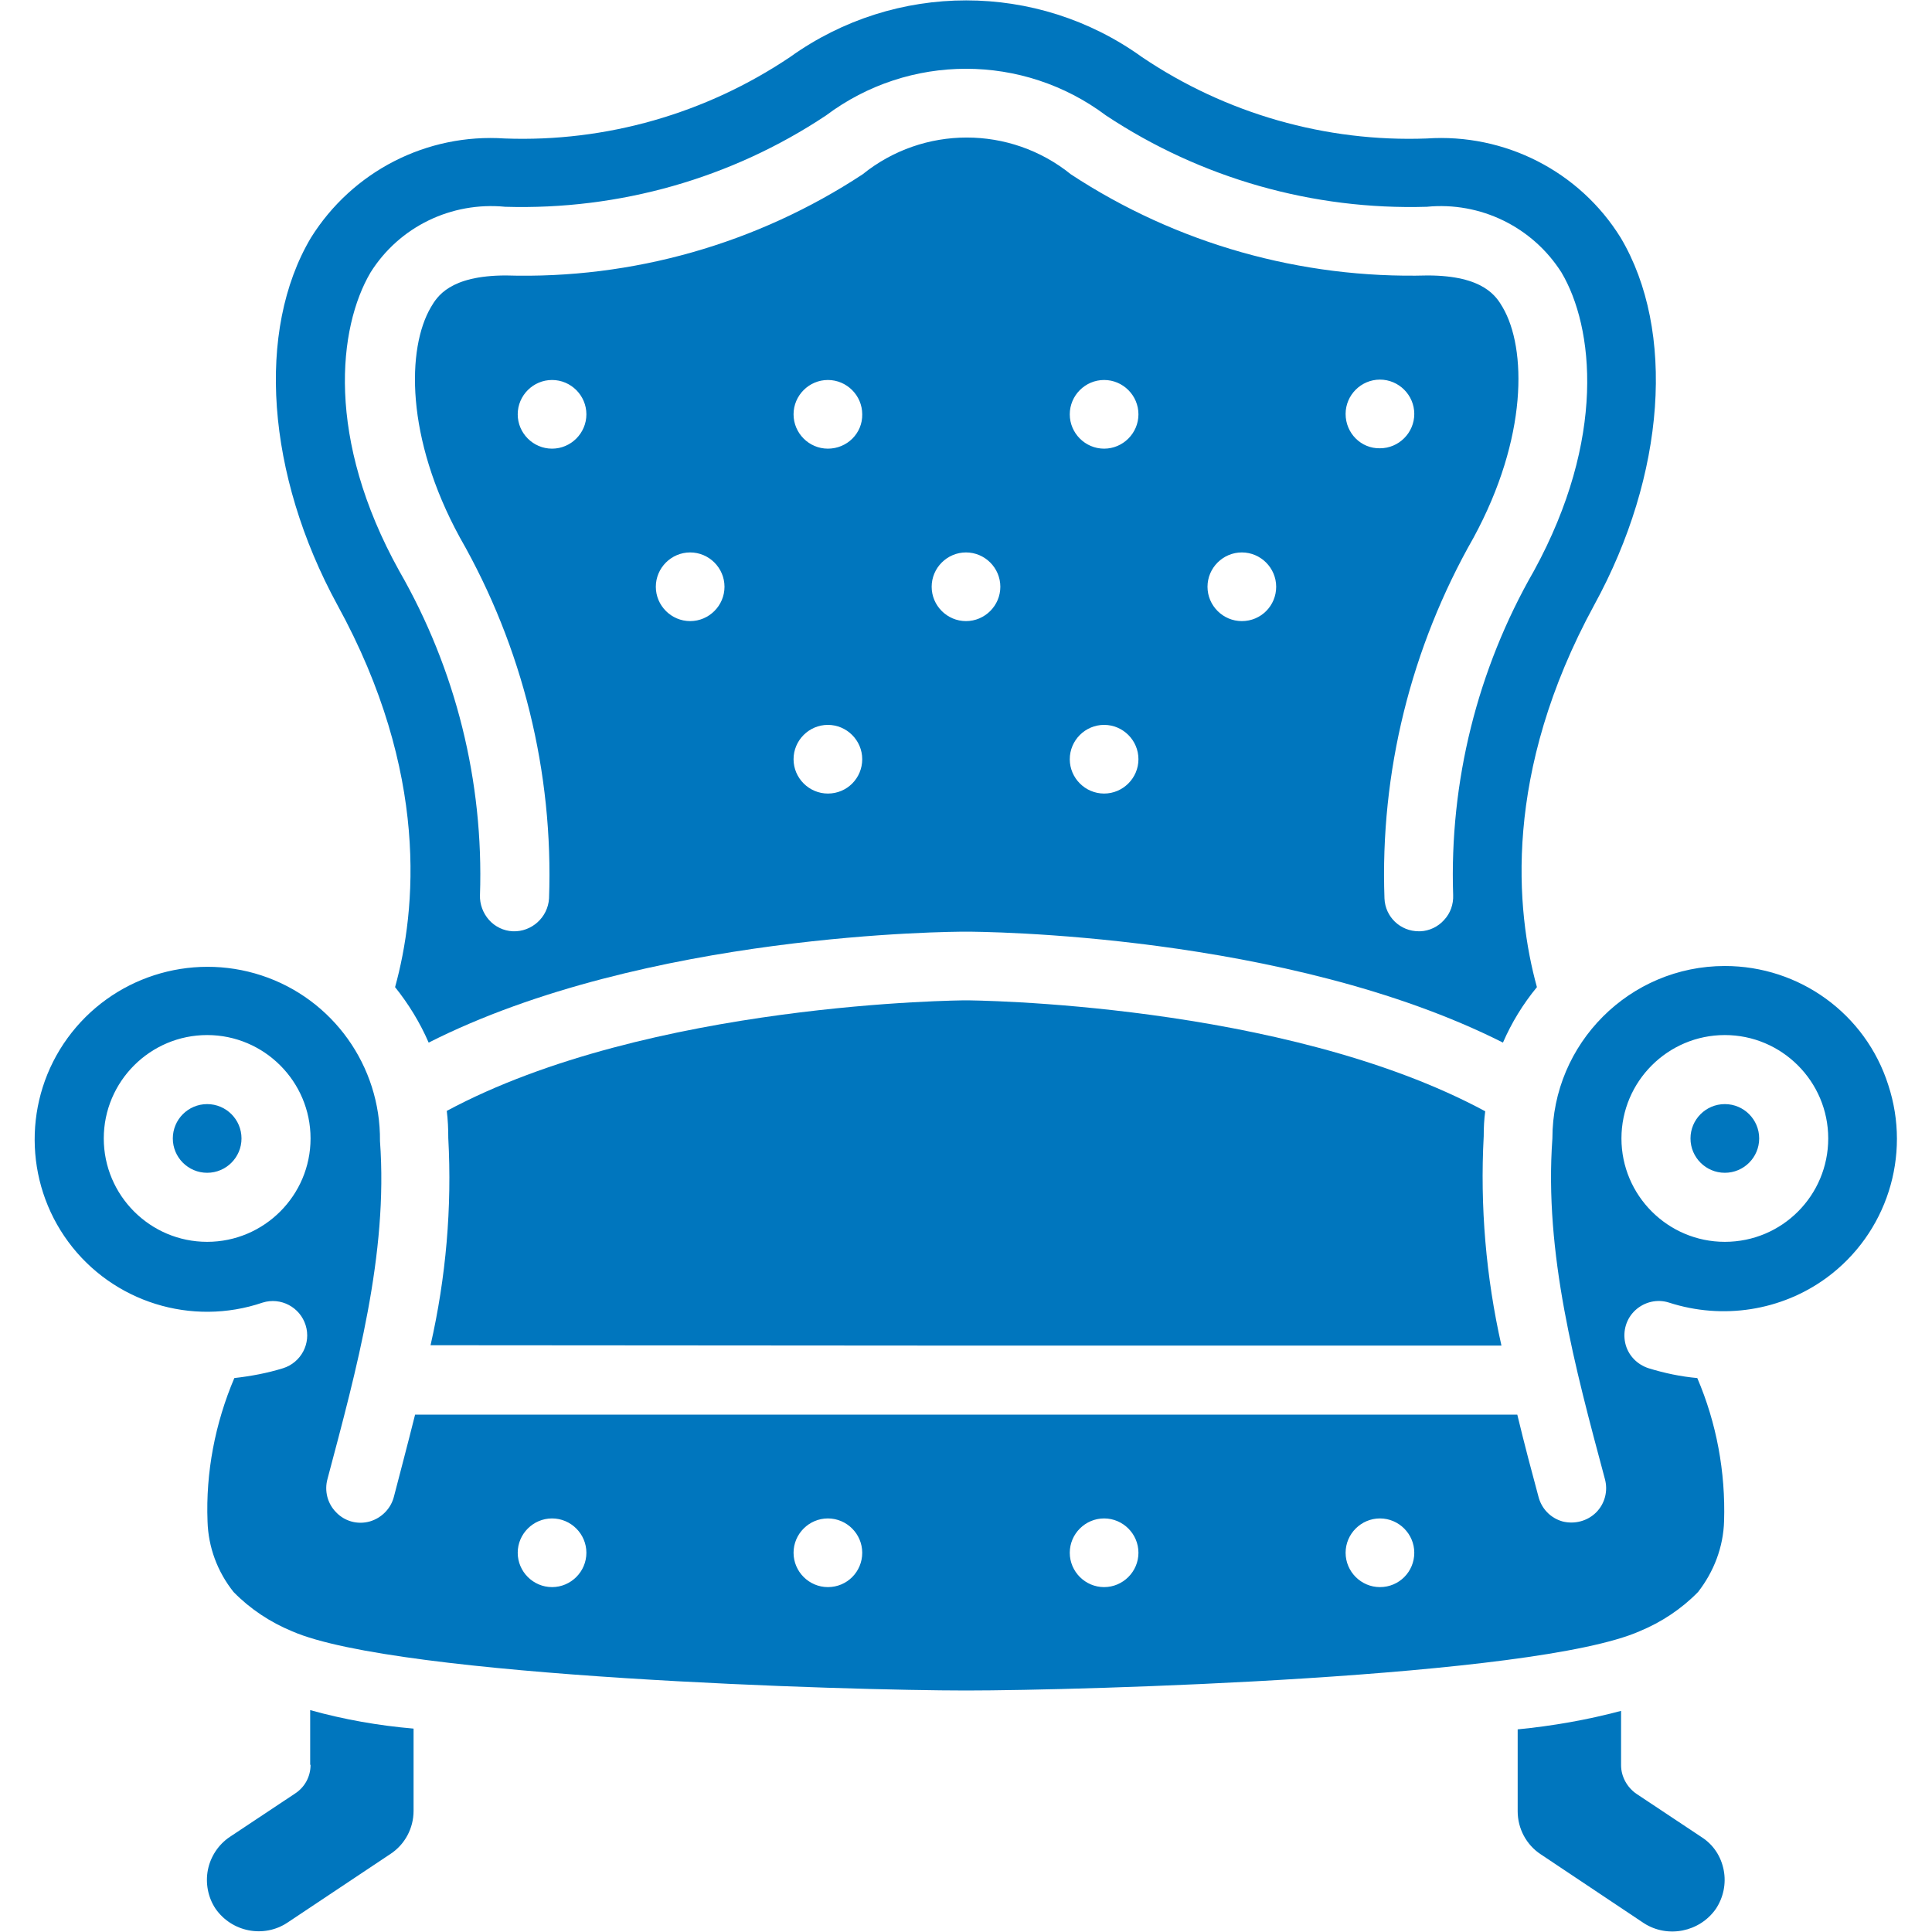 <?xml version="1.0" encoding="utf-8"?>
<!-- Generator: Adobe Illustrator 23.0.1, SVG Export Plug-In . SVG Version: 6.00 Build 0)  -->
<svg version="1.1" id="Camada_1" xmlns="http://www.w3.org/2000/svg" xmlns:xlink="http://www.w3.org/1999/xlink" x="0px" y="0px"
	 viewBox="0 0 512 512" style="enable-background:new 0 0 512 512;" xml:space="preserve">
<style type="text/css">
	.st0{fill:#0076BE;}
</style>
<g id="Page-1">
	<g>
		<path id="Shape" class="st0" d="M82.3,467.7c0,3.1-1.5,5.9-4.1,7.6l-17.3,11.5c-3,2-5.1,5.2-5.8,8.7s0,7.3,2,10.3
			c4.3,6.2,12.8,7.9,19.1,3.7l27.3-18.2c3.8-2.5,6.1-6.8,6.1-11.4v-21.8c-9.3-0.8-18.4-2.4-27.4-4.9V467.7z"/>
		<path class="st0" d="M451,486.9l-17.3-11.5c-2.5-1.7-4.1-4.6-4.1-7.6v-14.4c-9,2.4-18.2,4-27.4,4.9V480c0,4.6,2.3,8.9,6.1,11.4
			l27.4,18.3c6.3,4,14.7,2.3,19-3.8c2-3,2.8-6.7,2.1-10.3S454.1,488.9,451,486.9L451,486.9z"/>
		<path class="st0" d="M104.7,261.6c3.6,4.5,6.6,9.4,8.9,14.7c57.5-29.1,138.8-29.4,142.4-29.4s84.8,0.4,142.3,29.4
			c2.3-5.3,5.3-10.2,9-14.7c-5.6-20.3-9.1-56.7,15.2-101.3c18.9-34.5,21.6-72.7,7-97.3c-10.9-17.6-30.7-27.7-51.4-26.3
			c-26.8,1-53.3-6.6-75.5-21.6c-27.8-20-65.3-20-93.2,0c-22.3,15-48.8,22.6-75.6,21.6c-20.7-1.4-40.4,8.7-51.4,26.3
			c-14.6,24.6-11.8,62.8,7,97.3C113.9,204.9,110.3,241.3,104.7,261.6z M146.3,118.9c-5,0-9.1-4.1-9.1-9.1c0-5,4.1-9.1,9.1-9.1
			s9.1,4.1,9.1,9.1C155.4,114.8,151.3,118.9,146.3,118.9z M182.9,164.6c-5,0-9.1-4.1-9.1-9.1s4.1-9.1,9.1-9.1s9.1,4.1,9.1,9.1
			S187.9,164.6,182.9,164.6z M219.4,210.3c-5,0-9.1-4.1-9.1-9.1s4.1-9.1,9.1-9.1s9.1,4.1,9.1,9.1S224.5,210.3,219.4,210.3z
			 M219.4,118.9c-5,0-9.1-4.1-9.1-9.1c0-5,4.1-9.1,9.1-9.1s9.1,4.1,9.1,9.1C228.6,114.8,224.5,118.9,219.4,118.9z M256,164.6
			c-5,0-9.1-4.1-9.1-9.1s4.1-9.1,9.1-9.1c5,0,9.1,4.1,9.1,9.1S261,164.6,256,164.6z M292.6,210.3c-5,0-9.1-4.1-9.1-9.1
			s4.1-9.1,9.1-9.1c5,0,9.1,4.1,9.1,9.1S297.6,210.3,292.6,210.3z M292.6,118.9c-5,0-9.1-4.1-9.1-9.1c0-5,4.1-9.1,9.1-9.1
			c5,0,9.1,4.1,9.1,9.1C301.7,114.8,297.6,118.9,292.6,118.9z M329.1,164.6c-5,0-9.1-4.1-9.1-9.1s4.1-9.1,9.1-9.1
			c5,0,9.1,4.1,9.1,9.1S334.2,164.6,329.1,164.6z M356.6,109.7c0-5,4.1-9.1,9.1-9.1c5,0,9.1,4.1,9.1,9.1c0,5-4.1,9.1-9.1,9.1
			C360.7,118.9,356.6,114.8,356.6,109.7z M98.2,72.2c7.6-12.1,21.4-18.8,35.7-17.4c30.2,0.9,59.9-7.5,85-24.2
			c22-16.5,52.2-16.5,74.2,0c25.2,16.7,54.9,25.1,85,24.2c14.2-1.4,28,5.3,35.7,17.4c8.6,14.5,11.9,44-7.3,79.1
			c-15,26.1-22.4,55.9-21.4,85.9c0.1,2.4-0.7,4.8-2.4,6.6c-1.6,1.8-3.9,2.9-6.3,3H376c-4.9,0-8.9-3.8-9.1-8.7
			c-1.2-33.4,7-66.5,23.6-95.6c14.4-26.5,14.1-50.2,7.7-61.1c-1.6-2.7-4.9-8.4-19.9-8.4c-33.5,0.9-66.5-8.4-94.5-26.8
			c-16.1-13-39.1-13-55.2,0c-28,18.4-61,27.8-94.5,26.8c-15,0-18.3,5.7-19.9,8.4c-6.4,10.9-6.8,34.6,7.7,61.1
			c16.6,29,24.8,62.2,23.6,95.6c-0.3,5-4.6,8.9-9.6,8.7c-2.4-0.1-4.7-1.2-6.3-3c-1.6-1.8-2.5-4.2-2.4-6.6c1-30.1-6.4-59.8-21.4-85.9
			C86.3,116.2,89.6,86.8,98.2,72.2L98.2,72.2z"/>
		<path class="st0" d="M256,356.6h141.9c-4.1-18.2-5.7-36.9-4.7-55.5c0-2.2,0.1-4.4,0.4-6.6C340,265.6,256.9,265.1,256,265.1
			c-0.9,0-84,0.5-137.6,29.3c0.3,2.4,0.4,4.8,0.4,7.2c1,18.4-0.6,36.9-4.7,54.9L256,356.6z"/>
		<circle id="Oval" class="st0" cx="54.9" cy="301.7" r="9.1"/>
		<circle class="st0" cx="457.1" cy="301.7" r="9.1"/>
		<path class="st0" d="M457.1,256c-25.2,0-45.7,20.5-45.7,45.7c-2.2,30.5,6,60.7,13.9,90.2c0.9,3.2,0,6.6-2.3,8.9
			c-2.3,2.3-5.7,3.2-8.9,2.4c-3.2-0.9-5.6-3.4-6.4-6.6c-1.7-6.3-3.6-13.4-5.6-21.7H110c-2.1,8.4-4.1,15.9-5.6,21.7
			c-0.8,3.2-3.3,5.7-6.4,6.6c-3.2,0.9-6.6,0-8.9-2.4c-2.3-2.3-3.2-5.7-2.3-8.9c7.7-29,16.1-59.5,13.9-89.5
			c0.2-19.9-12.5-37.7-31.4-43.9c-18.9-6.2-39.7,0.5-51.4,16.6c-11.7,16.1-11.6,38,0.2,54c11.8,16,32.7,22.5,51.5,16.1
			c4.8-1.5,9.9,1.2,11.4,6c1.5,4.8-1.2,9.9-6,11.4c-4.2,1.3-8.5,2.1-12.9,2.6c-5.1,12-7.6,25-7.1,38c0.2,6.8,2.6,13.3,6.9,18.7
			c4.4,4.5,9.7,8,15.5,10.4C105.3,444.5,225.5,448,256,448s150.5-3.4,178.5-15.7c5.8-2.4,11.1-5.9,15.5-10.4
			c4.2-5.4,6.7-11.9,6.9-18.8c0.4-13-2-26-7.1-37.9c-4.4-0.4-8.7-1.3-12.9-2.6c-3.1-1-5.5-3.5-6.2-6.7s0.3-6.5,2.7-8.7
			c2.4-2.2,5.8-3,8.9-2c14.2,4.6,29.8,2.2,41.8-6.6c15.9-11.7,22.5-32.3,16.3-51.1C494.4,268.7,476.9,256,457.1,256L457.1,256z
			 M54.9,329.1c-15.1,0-27.4-12.3-27.4-27.4s12.3-27.4,27.4-27.4s27.4,12.3,27.4,27.4S70,329.1,54.9,329.1z M146.3,420.6
			c-5,0-9.1-4.1-9.1-9.1s4.1-9.1,9.1-9.1s9.1,4.1,9.1,9.1S151.3,420.6,146.3,420.6z M219.4,420.6c-5,0-9.1-4.1-9.1-9.1
			s4.1-9.1,9.1-9.1s9.1,4.1,9.1,9.1S224.5,420.6,219.4,420.6z M292.6,420.6c-5,0-9.1-4.1-9.1-9.1s4.1-9.1,9.1-9.1
			c5,0,9.1,4.1,9.1,9.1S297.6,420.6,292.6,420.6z M365.7,420.6c-5,0-9.1-4.1-9.1-9.1s4.1-9.1,9.1-9.1c5,0,9.1,4.1,9.1,9.1
			S370.8,420.6,365.7,420.6z M457.1,329.1c-15.1,0-27.4-12.3-27.4-27.4s12.3-27.4,27.4-27.4c15.1,0,27.4,12.3,27.4,27.4
			S472.3,329.1,457.1,329.1z"/>
	</g>
</g>
</svg>
